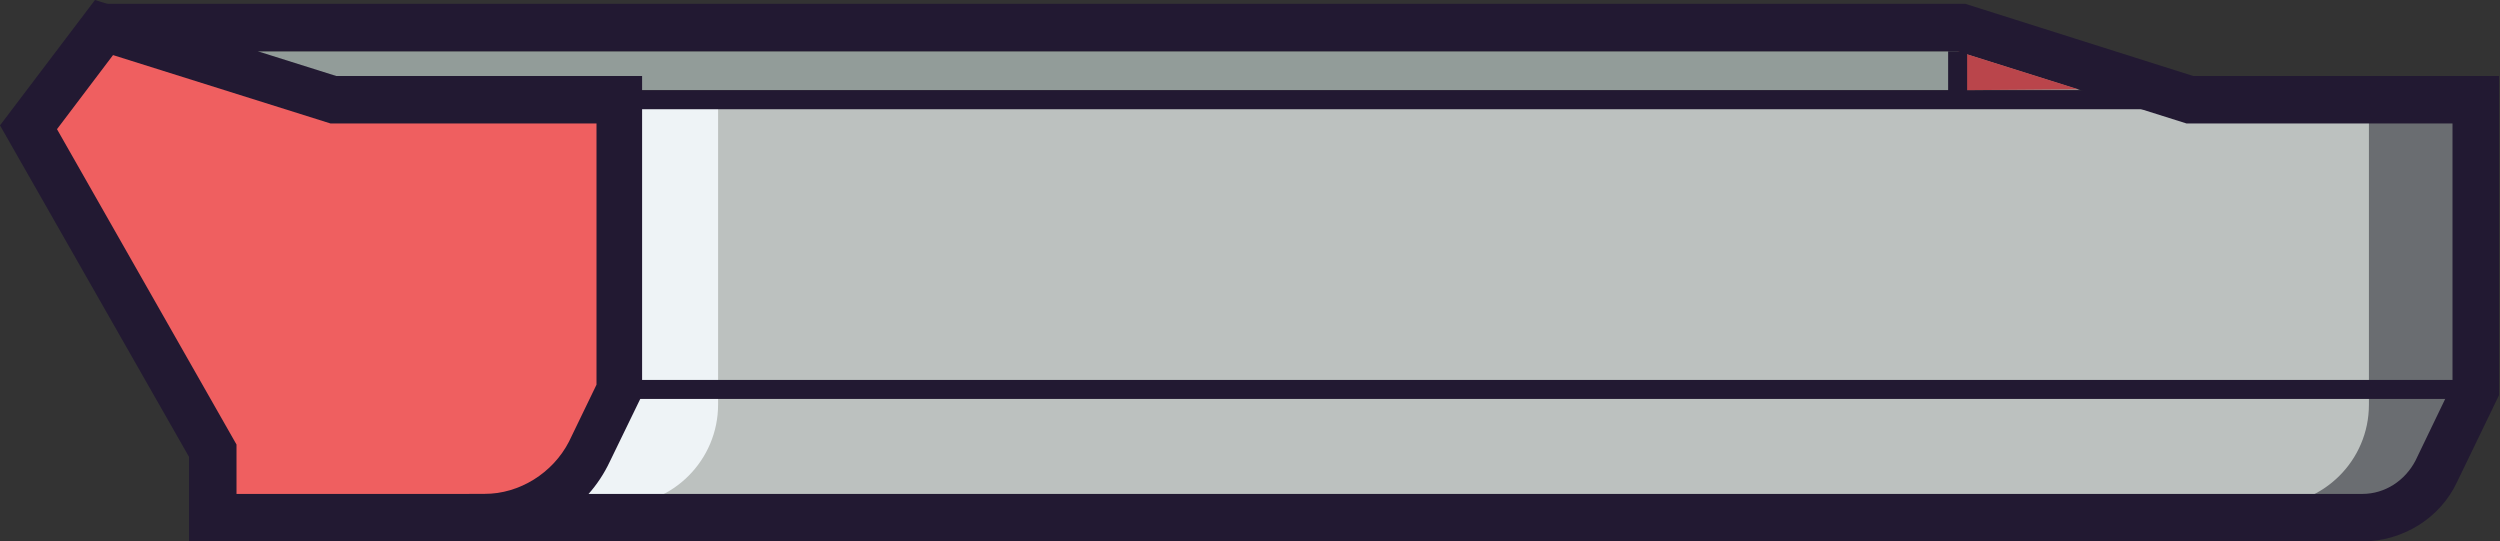 <?xml version="1.0" encoding="utf-8"?>
<!-- Generator: Adobe Illustrator 25.4.1, SVG Export Plug-In . SVG Version: 6.00 Build 0)  -->
<svg version="1.1" id="Capa_1" xmlns="http://www.w3.org/2000/svg" xmlns:xlink="http://www.w3.org/1999/xlink" x="0px" y="0px"
	 viewBox="0 0 263.2 57" style="enable-background:new 0 0 263.2 57;" xml:space="preserve">
<rect x="0" y="0" width="263.2" height="57" fill="#333333" stroke="none"/>
<style type="text/css">
	.st0{fill:#929C99;}
	.st1{fill:#BCC1BF;}
	.st2{fill:#6A6D71;}
	.st3{fill:#EEF3F6;}
	.st4{fill:#EF5F60;}
	.st5{fill:#221932;}
	.st6{fill:#F4B661;}
	.st7{fill:#BA454B;}
</style>
<g>
	<polygon class="st0" points="219.1,9.5 27.2,9.5 27.2,5.4 206.1,5.4 	"/>
	<path class="st1" d="M248.9,53.1h-194V10.5h204.6v32.1C259.4,48.4,254.7,53.1,248.9,53.1z"/>
	<path class="st1" d="M238.7,53.1h-194V10.5h204.6v32.1C249.2,48.4,244.5,53.1,238.7,53.1z"/>
	<path class="st2" d="M259.6,10.5v32.1c0,5.8-4.7,10.6-10.6,10.6h-10.2c5.8,0,10.6-4.7,10.6-10.6V10.5H259.6z"/>
	<path class="st3" d="M75.6,10.5v32.1c0,5.8-4.7,10.6-10.6,10.6H54.8c5.8,0,10.6-4.7,10.6-10.6V10.5H75.6z"/>
	<g>
		<path class="st4" d="M65.2,10.5H35.1L11,2.9L3,13.4l19.4,34v7.1h28.6c4.7,0,9-2.7,11.1-7l3.2-6.5V10.5z"/>
		<path class="st5" d="M50.9,57H19.9v-8.9L0,13.2L10,0l25.4,8h32.2v33.6l-3.4,7C61.8,53.7,56.6,57,50.9,57z M24.9,52h26.1
			c3.7,0,7.2-2.2,8.9-5.5l2.9-6V13h-28L11.9,5.8L6,13.6l18.9,33.2V52z"/>
	</g>
	<g>
		<line class="st6" x1="65.2" y1="10.5" x2="260.7" y2="10.5"/>
		<rect x="65.2" y="9.5" class="st5" width="195.5" height="2"/>
	</g>
	<g>
		<line class="st6" x1="65.2" y1="41" x2="260.7" y2="41"/>
		<rect x="65.2" y="40" class="st5" width="195.5" height="2"/>
	</g>
	<g>
		<path class="st5" d="M248.7,57H49.4v-5h199.3c2.4,0,4.5-1.4,5.6-3.5l3.9-8.1V13h-28l-24.1-7.6H11v-5h195.9L230.9,8h32.2v33.6
			l-4.4,9.1C256.9,54.6,252.9,57,248.7,57z"/>
	</g>
	<polygon class="st7" points="206.1,5.4 206.1,9.5 218.8,9.4 	"/>
	<g>
		<line class="st5" x1="206.1" y1="5.4" x2="206.1" y2="9.9"/>
		<rect x="205.1" y="5.4" class="st5" width="2" height="4.5"/>
	</g>
</g>
</svg>
